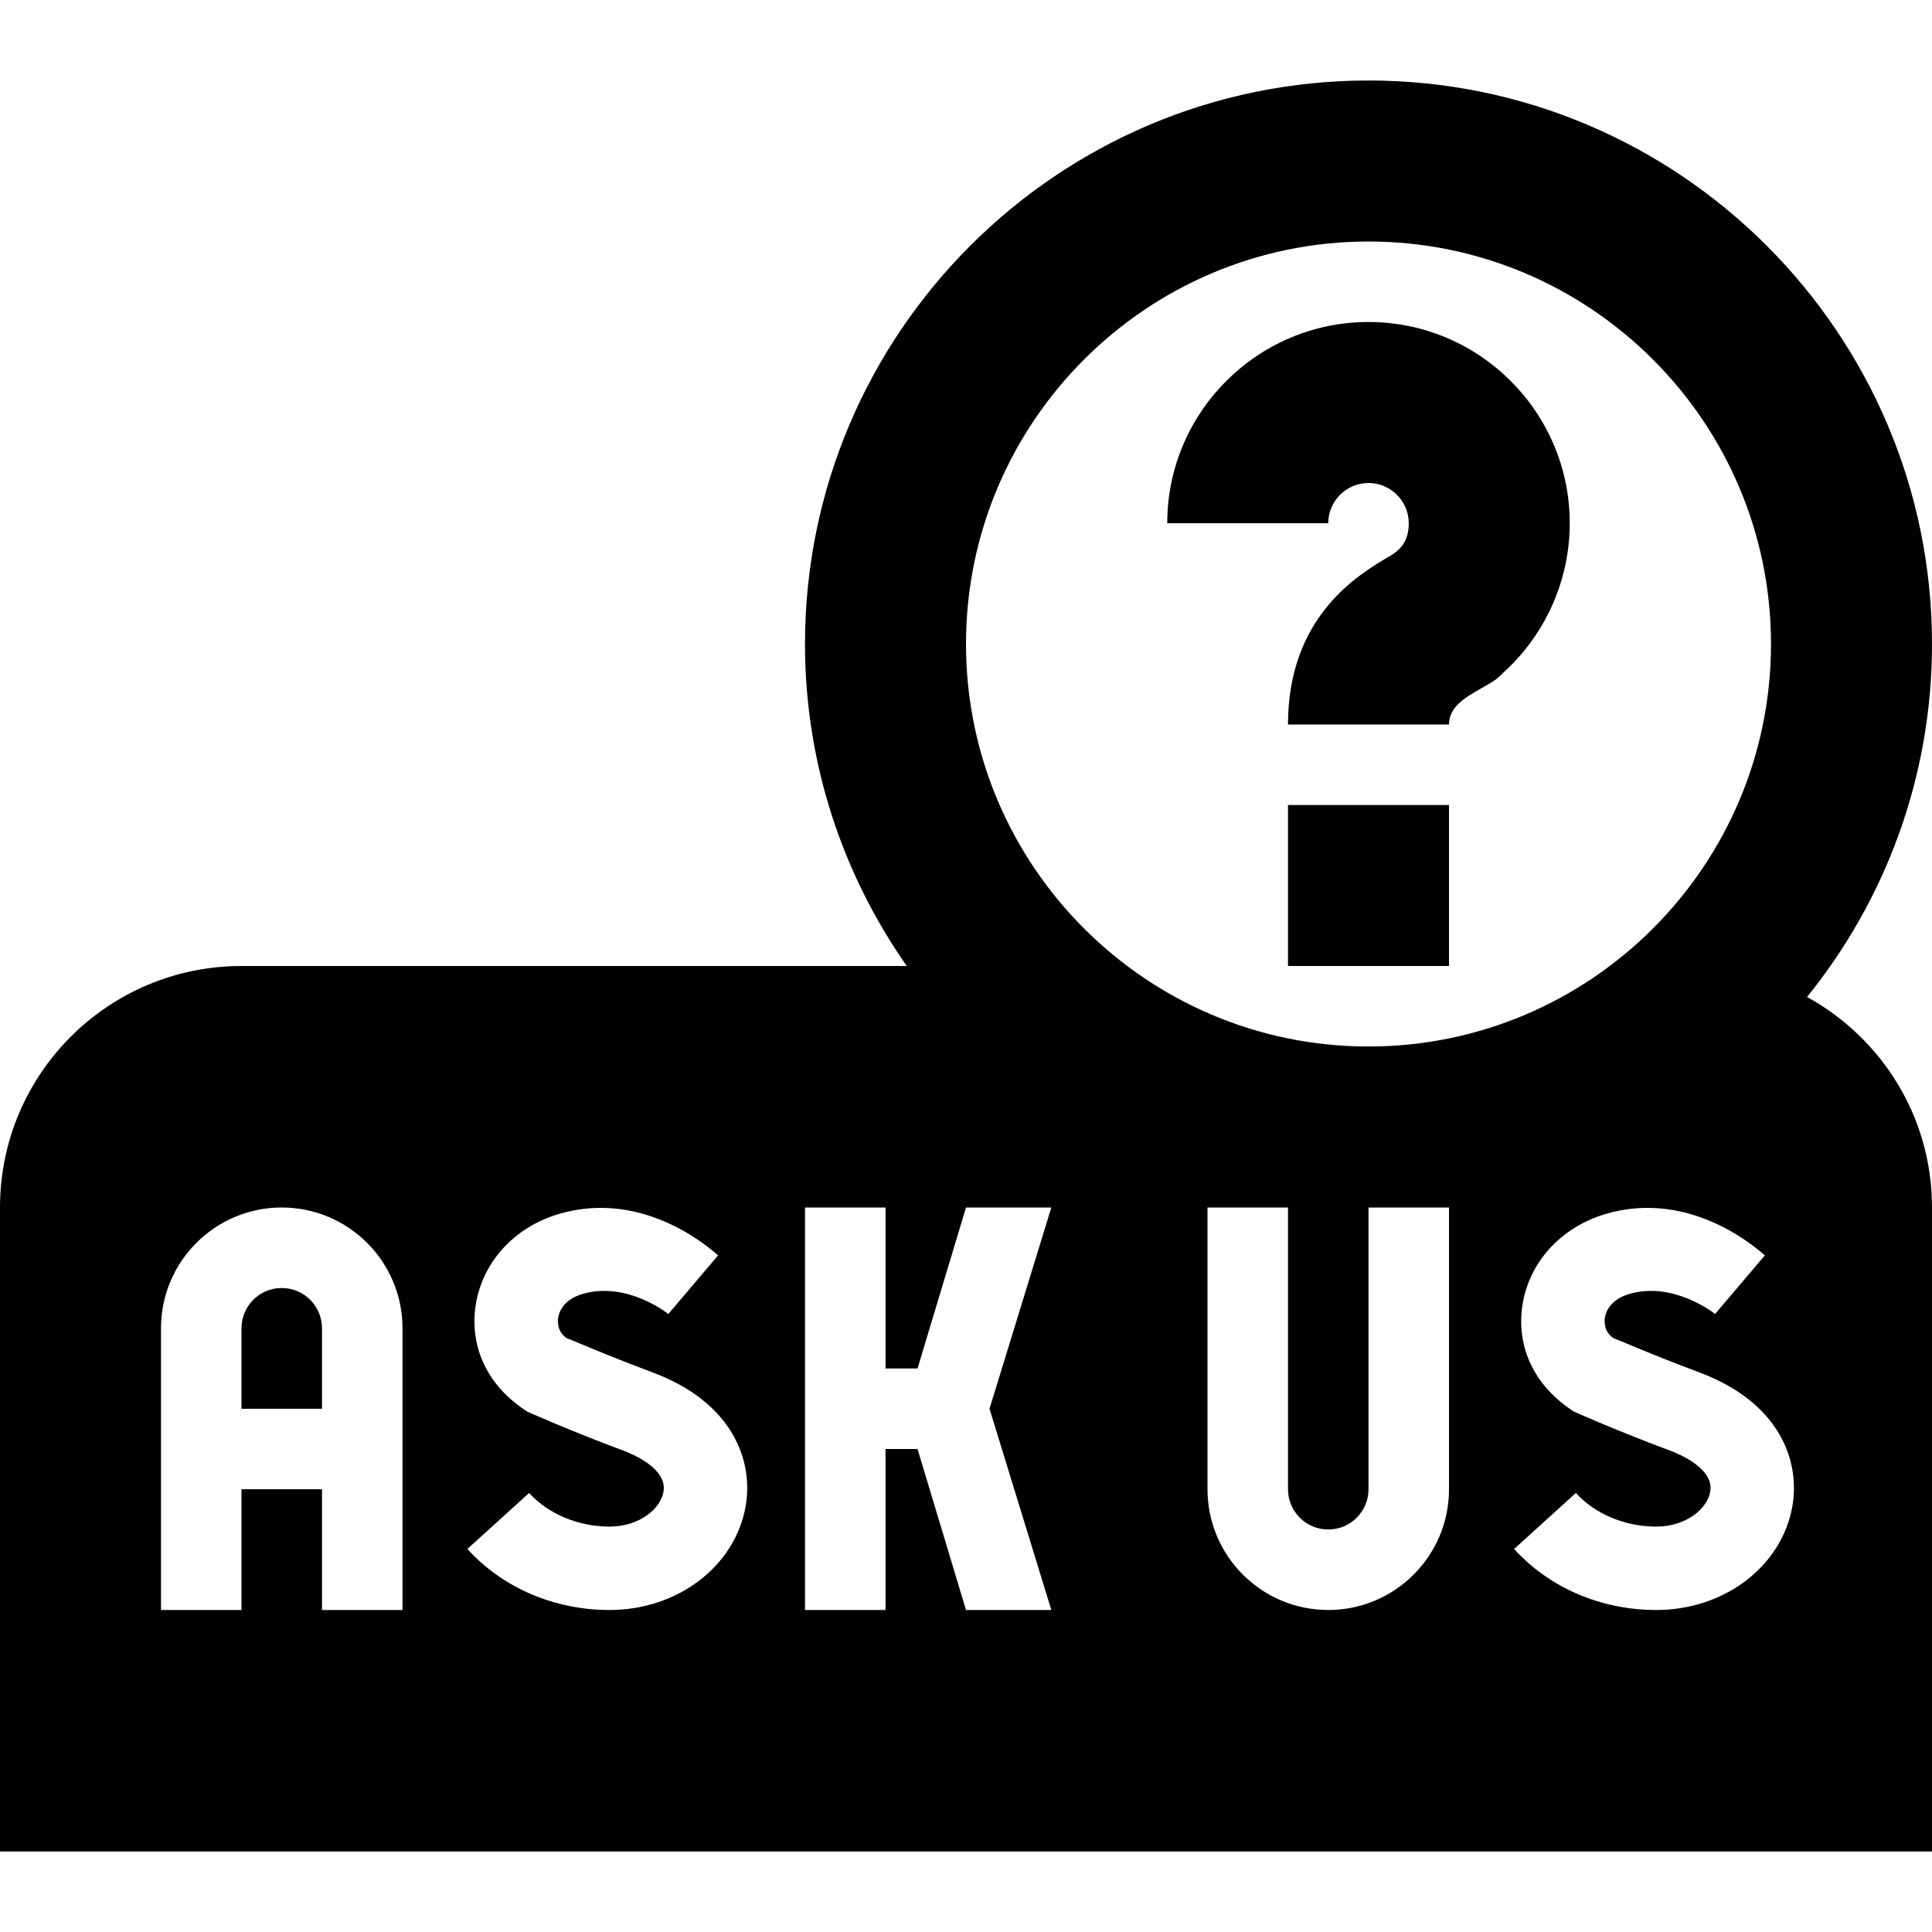 <svg id="Layer_1" viewBox="0 0 24 24" xmlns="http://www.w3.org/2000/svg" data-name="Layer 1"><path d="m4 16.5v1h-1v-1c0-.276.224-.5.5-.5s.5.224.5.5zm14-6.5h-2v2h2zm-1-4c.275 0 .5.224.5.5 0 .225-.101.329-.24.411-.377.221-1.26.739-1.26 2.089h2c0-.347.505-.439.667-.637.529-.474.833-1.153.833-1.863 0-1.378-1.121-2.5-2.5-2.5s-2.5 1.122-2.5 2.5h2c0-.276.225-.5.5-.5zm7 9v8h-24v-8c0-1.657 1.343-3 3-3h8.264c-.794-1.135-1.264-2.513-1.264-4 0-3.86 3.141-7 7-7s7 3.14 7 7c0 1.66-.583 3.184-1.552 4.385.924.508 1.552 1.485 1.552 2.615zm-19 1.5c0-.828-.672-1.5-1.5-1.5s-1.5.672-1.5 1.5v3.5h1v-1.5h1v1.5h1zm3.096.544c-.546-.202-1.042-.42-1.055-.42-.118-.08-.114-.201-.108-.25.009-.065.057-.226.3-.299.545-.162 1.048.231 1.069.248l.618-.728c-.038-.031-.894-.841-1.986-.512-.556.168-.949.606-1.027 1.144-.072.506.147.993.644 1.309 0 0 .562.251 1.185.481.132.049.557.229.506.515-.038.212-.3.432-.671.432-.388 0-.761-.157-.998-.418l-.767.696c.437.482 1.08.758 1.765.758.847 0 1.558-.541 1.691-1.286.1-.563-.154-1.296-1.167-1.67zm4.196.456.768-2.5h-1.06l-.602 2h-.398v-2h-1v5h1v-2h.398l.602 2h1.06zm4.708-4.5c2.757 0 5-2.243 5-5s-2.243-5-5-5-5 2.243-5 5 2.243 5 5 5zm1 2h-1v3.5c0 .276-.224.5-.5.5s-.5-.224-.5-.5v-3.5h-1v3.5c0 .828.672 1.5 1.5 1.5s1.5-.672 1.5-1.5zm3.099 2.044c-.546-.202-1.042-.42-1.055-.42-.118-.08-.114-.201-.108-.25.009-.065.057-.226.3-.299.545-.162 1.048.231 1.069.248l.618-.728c-.038-.031-.894-.841-1.986-.512-.556.168-.949.606-1.027 1.144-.072.506.147.993.644 1.309 0 0 .562.251 1.185.481.132.049.557.229.506.515-.038.212-.3.432-.671.432-.388 0-.761-.157-.998-.418l-.767.696c.437.482 1.08.758 1.765.758.847 0 1.558-.541 1.691-1.286.1-.563-.154-1.296-1.167-1.67z"/></svg>